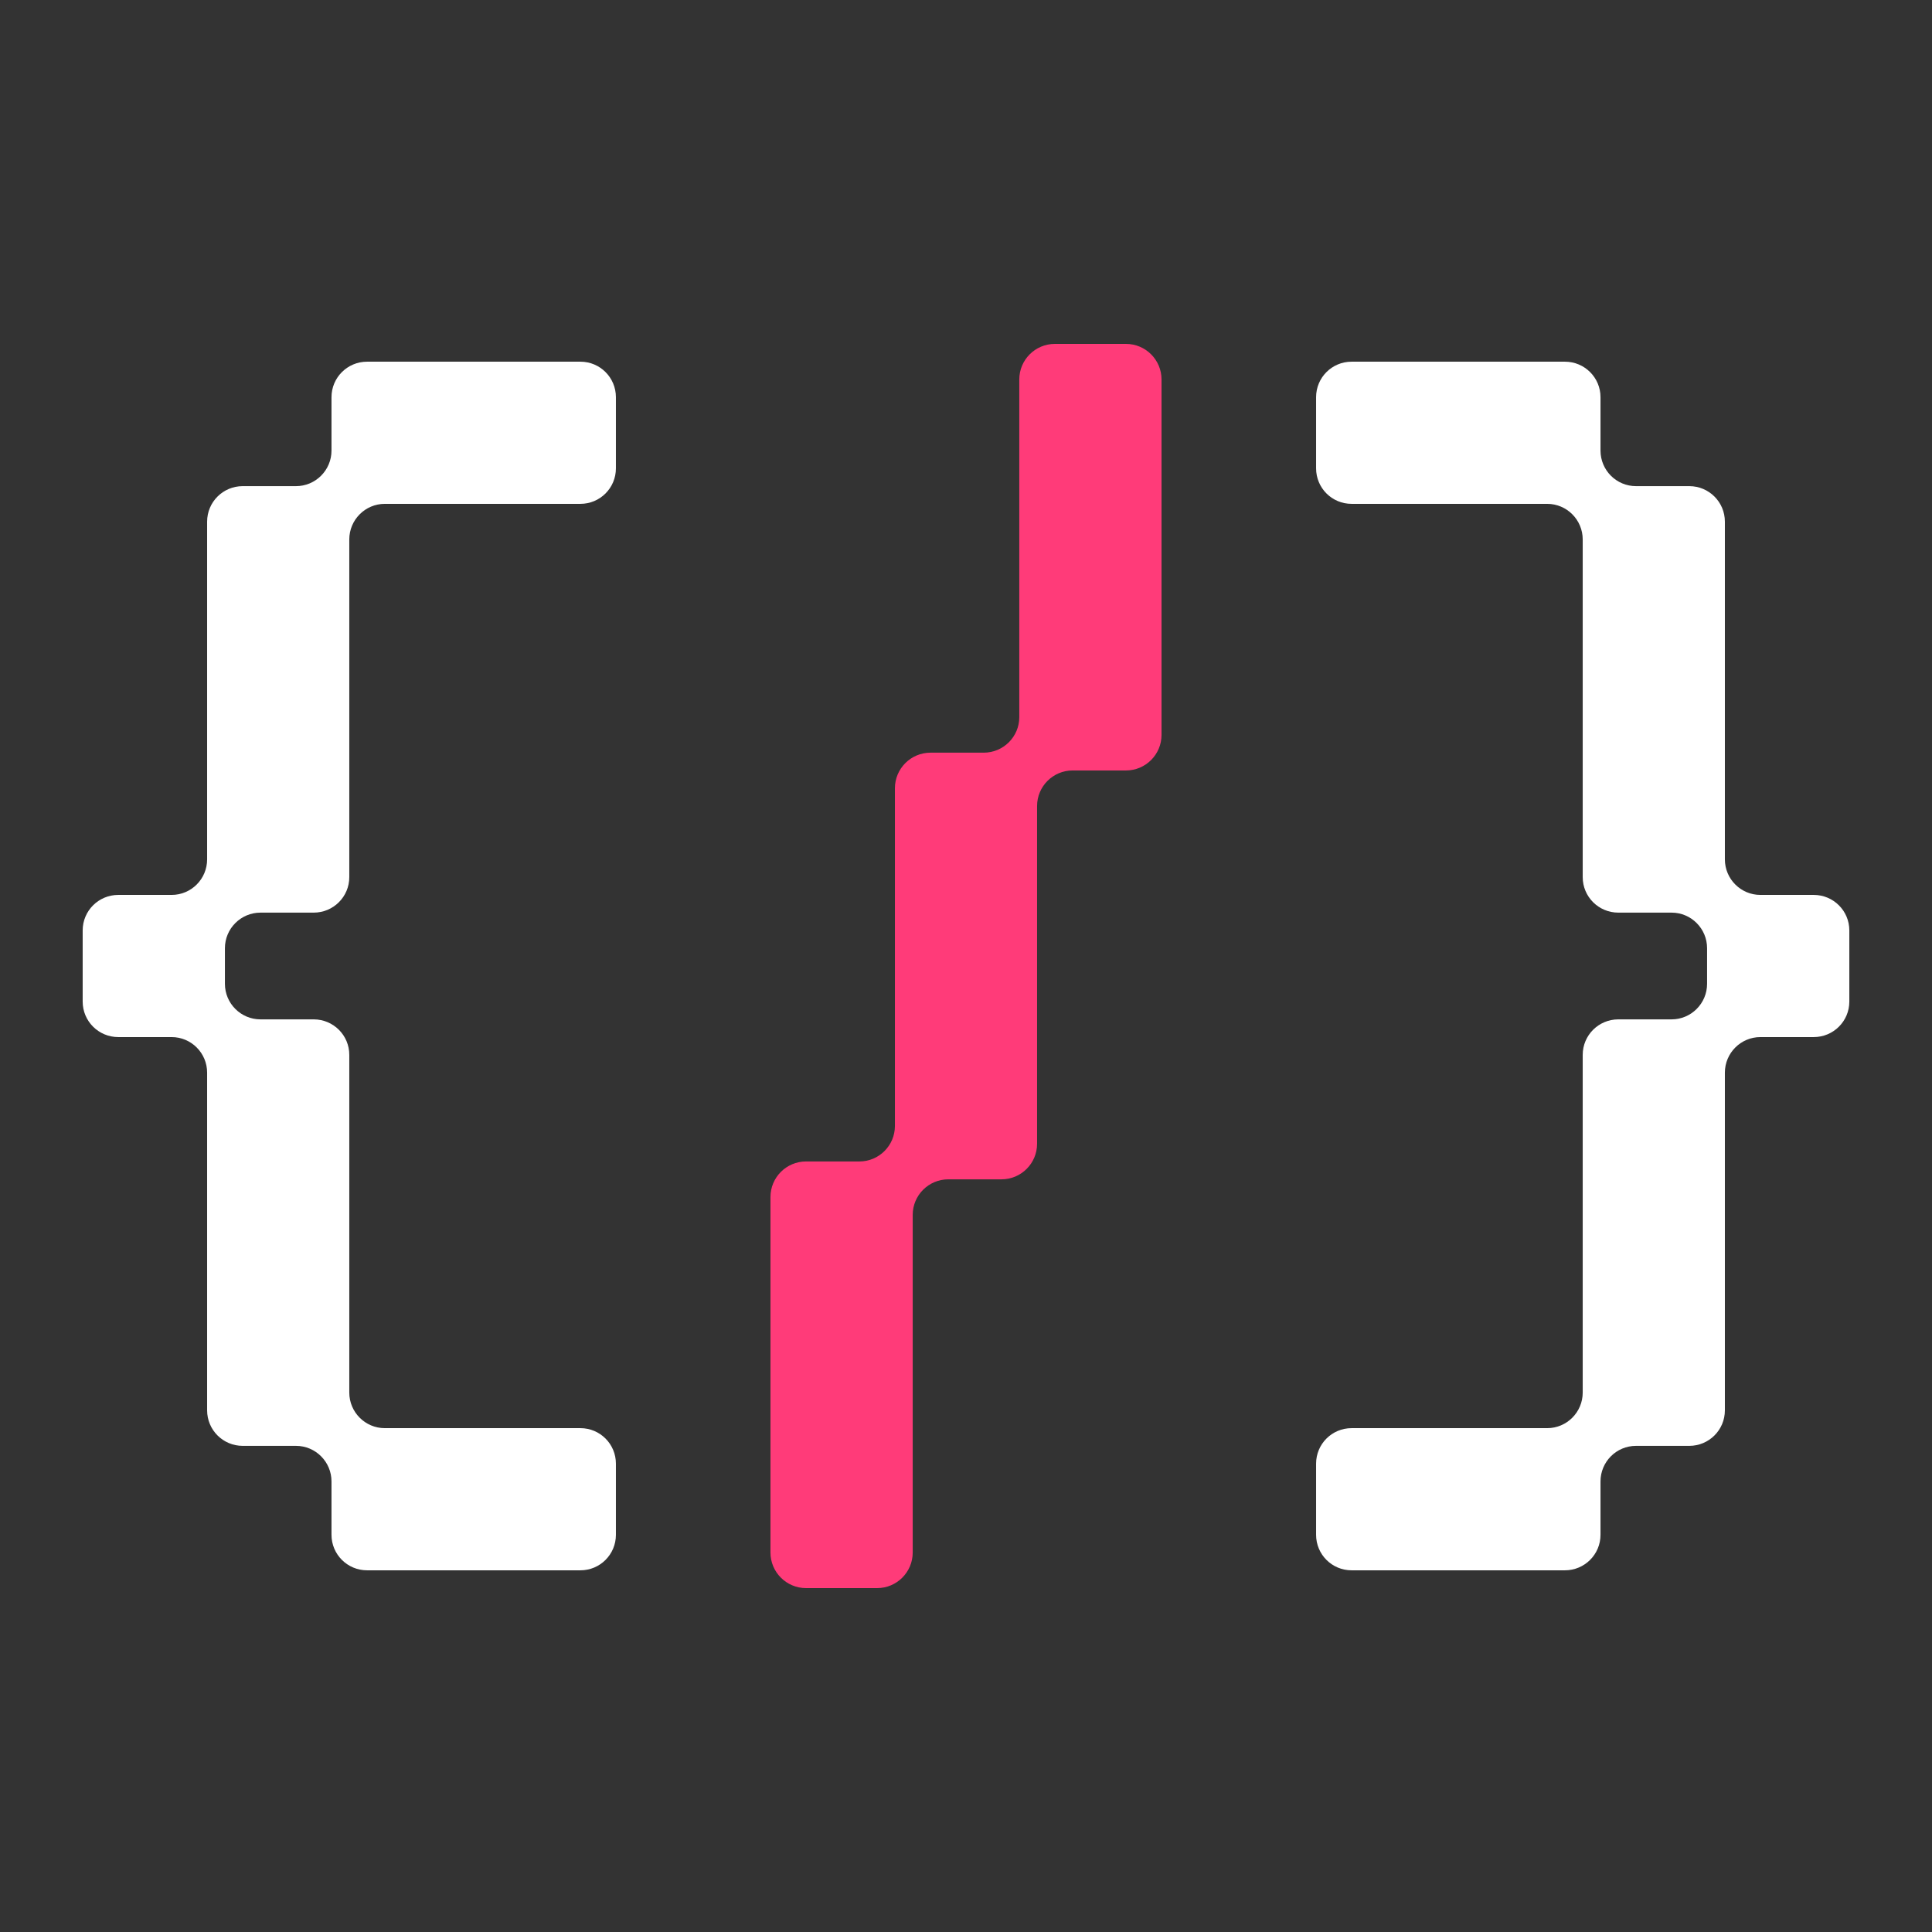 <svg width="24" height="24" viewBox="0 0 24 24" fill="none" xmlns="http://www.w3.org/2000/svg">
  <rect x="0" y="0" width="24" height="24" fill="#333333" stroke="none"/>
  <path d="M7.651 5.818C7.651 6.062 7.454 6.259 7.21 6.259H4.78C4.537 6.259 4.339 6.457 4.339 6.701V10.896C4.339 11.14 4.141 11.337 3.897 11.337H3.236C2.992 11.337 2.794 11.535 2.794 11.779V12.221C2.794 12.465 2.992 12.663 3.236 12.663H3.897C4.141 12.663 4.339 12.86 4.339 13.104V17.299C4.339 17.543 4.537 17.741 4.78 17.741H7.21C7.454 17.741 7.651 17.938 7.651 18.182V19.066C7.651 19.31 7.454 19.507 7.21 19.507H4.56C4.316 19.507 4.118 19.31 4.118 19.066V18.403C4.118 18.159 3.92 17.961 3.677 17.961H3.015C2.771 17.961 2.573 17.764 2.573 17.52V13.325C2.573 13.081 2.376 12.883 2.132 12.883H1.469C1.225 12.883 1.027 12.686 1.027 12.442V11.558C1.027 11.314 1.225 11.117 1.469 11.117H2.132C2.376 11.117 2.573 10.919 2.573 10.675V6.48C2.573 6.236 2.771 6.039 3.015 6.039H3.677C3.92 6.039 4.118 5.841 4.118 5.597V4.934C4.118 4.69 4.316 4.493 4.56 4.493H7.21C7.454 4.493 7.651 4.69 7.651 4.934V5.818Z" fill="white"/>
  <path d="M14.429 9.129C14.429 9.373 14.231 9.571 13.987 9.571H13.324C13.081 9.571 12.883 9.769 12.883 10.012V14.208C12.883 14.452 12.685 14.65 12.441 14.65H11.78C11.536 14.65 11.338 14.848 11.338 15.091V19.286C11.338 19.53 11.14 19.728 10.896 19.728H10.013C9.769 19.728 9.571 19.53 9.571 19.286V14.87C9.571 14.626 9.769 14.428 10.013 14.428H10.676C10.919 14.428 11.117 14.23 11.117 13.987V9.792C11.117 9.548 11.315 9.35 11.559 9.35H12.22C12.464 9.35 12.662 9.152 12.662 8.909V4.714C12.662 4.47 12.86 4.272 13.104 4.272H13.987C14.231 4.272 14.429 4.47 14.429 4.714V9.129Z" fill="#FF3B79"/>
  <path d="M16.349 5.818C16.349 6.062 16.546 6.259 16.79 6.259H19.22C19.463 6.259 19.661 6.457 19.661 6.701V10.896C19.661 11.14 19.859 11.337 20.103 11.337H20.765C21.008 11.337 21.206 11.535 21.206 11.779V12.221C21.206 12.465 21.008 12.663 20.765 12.663H20.103C19.859 12.663 19.661 12.86 19.661 13.104V17.299C19.661 17.543 19.463 17.741 19.22 17.741H16.79C16.546 17.741 16.349 17.938 16.349 18.182V19.066C16.349 19.31 16.546 19.507 16.79 19.507H19.44C19.684 19.507 19.882 19.31 19.882 19.066V18.403C19.882 18.159 20.079 17.961 20.323 17.961H20.985C21.229 17.961 21.427 17.764 21.427 17.52V13.325C21.427 13.081 21.625 12.883 21.868 12.883H22.531C22.775 12.883 22.973 12.686 22.973 12.442V11.558C22.973 11.314 22.775 11.117 22.531 11.117H21.868C21.625 11.117 21.427 10.919 21.427 10.675V6.48C21.427 6.236 21.229 6.039 20.985 6.039H20.323C20.079 6.039 19.882 5.841 19.882 5.597V4.934C19.882 4.69 19.684 4.493 19.44 4.493H16.79C16.546 4.493 16.349 4.69 16.349 4.934V5.818Z" fill="white"/>
</svg>
